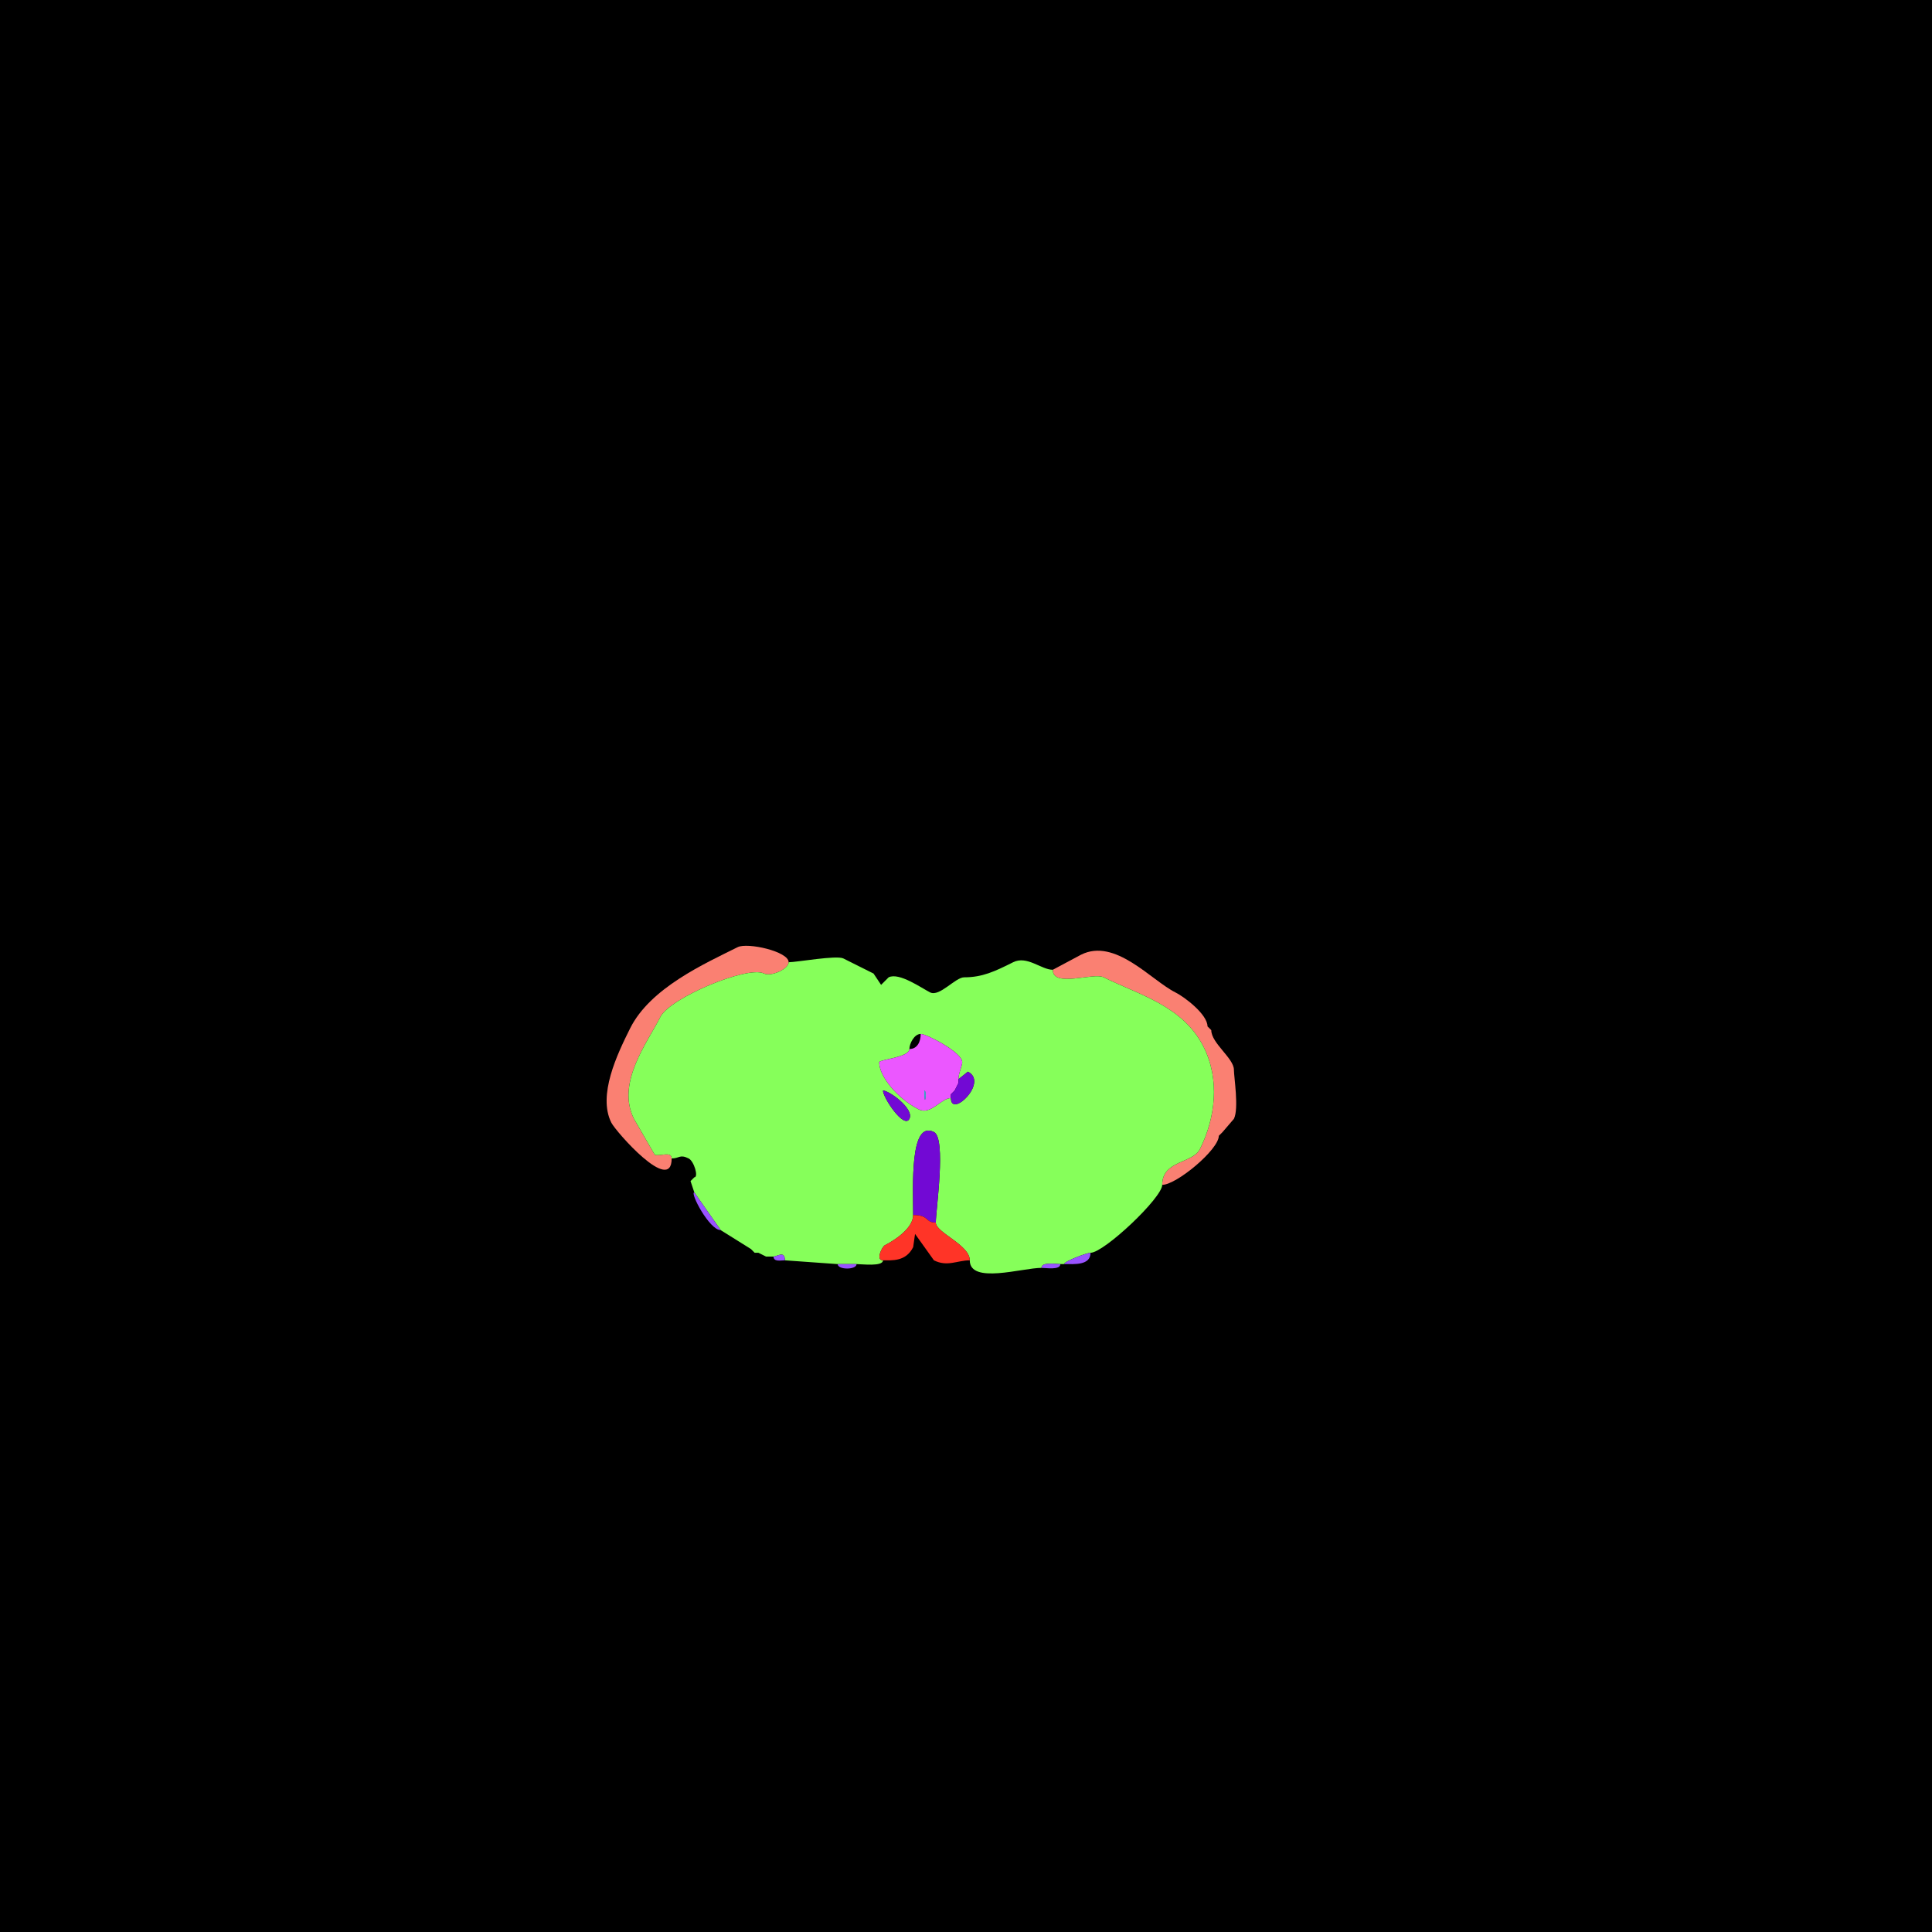 <svg xmlns="http://www.w3.org/2000/svg" xmlns:xlink="http://www.w3.org/1999/xlink" height="512" width="512">
<g>
<rect width="512" height="512" fill="#000000"  stroke-width="0" /> 
<path  fill="#FA8072" stroke-width="0" stroke="#FA8072" d = " M209 255 C209,256.861 204.239,258.87 202.5,258 198.128,255.814 177.52,264.459 175,269.5 171.661,276.178 163.214,286.929 168,296.5 L173.5,306 C174.647,306.574 178,304.936 178,307 178,316.718 163.187,299.875 162,297.5 158.369,290.237 163.536,279.429 167,272.5 172.355,261.789 186.751,255.375 195.5,251 198.083,249.708 209,252.127 209,255  Z"/>

<path  fill="#FA8072" stroke-width="0" stroke="#FA8072" d = " M323 301 C323,304.67 311.767,314 308,314 308,307.431 316.048,308.404 318,304.5 322.098,296.303 323.313,286.126 319,277.5 313.49,266.48 301.644,263.572 292.5,259 289.753,257.627 279,261.881 279,257 279,257 286.5,253 286.5,253 295.544,248.478 305.058,259.779 311.5,263 313.979,264.239 320,268.842 320,272 320,272 321,273 321,273 321,276.459 327,280.453 327,283.5 327,285.411 328.363,293.775 327,296.5 327,296.5 324,300 324,300 324,300 323,301 323,301  Z"/>

<path  fill-rule="evenodd" fill="#86FF5A" stroke-width="0" stroke="#86FF5A" d = " M234 289 C234,290.896 239.603,299.293 241,296.5 242.344,293.811 235.595,289 234,289  M281 335 L282,335 C282,334.267 288.022,332 289,332 292.579,332 308,317.422 308,314 308,307.431 316.048,308.404 318,304.5 322.098,296.303 323.313,286.126 319,277.5 313.49,266.48 301.644,263.572 292.5,259 289.753,257.627 279,261.881 279,257 275.973,257 272.179,253.161 268.5,255 263.631,257.435 260.349,259 255.5,259 253.183,259 248.985,264.242 246.5,263 244.281,261.89 238.279,257.611 235.5,259 235.5,259 233.5,261 233.5,261 233.5,261 231.5,258 231.5,258 228.78,256.64 226.26,255.38 223.5,254 221.689,253.094 211.134,255 209,255 209,256.861 204.239,258.87 202.5,258 198.128,255.814 177.52,264.459 175,269.5 171.661,276.178 163.214,286.929 168,296.5 168,296.5 173.5,306 173.5,306 174.647,306.574 178,304.936 178,307 180.066,307 180.131,305.816 182.5,307 183.946,307.723 185.184,312 184,312 184,312 183,313 183,313 183,313 184,316 184,316 184,316 191,326 191,326 191,326 199,331 199,331 199,331 200,332 200,332 200,332 201,332 201,332 201,332 203,333 203,333 203,333 205,333 205,333 205.922,333 208,331.319 208,334 208,334 222,335 222,335 222,335 227,335 227,335 228.406,335 234,335.714 234,334 231.99,334 233.756,330.372 234.5,330 236.692,328.904 242,325.629 242,322 242,314.575 241.009,296.754 247.5,300 250.835,301.667 248,320.76 248,324 248,326.666 257,329.874 257,334 257,340.4 270.915,336 276,336 276,334.357 279.765,335 281,335  M254 286 L256.5,284 C262.072,286.786 252,296.464 252,291 249.426,291 246.643,295.571 243.5,294 238.008,291.254 233,285.36 233,281.5 233,280.794 241,280.222 241,278 241,276.571 242.288,274 244,274 245.542,274 255,278.88 255,281.5 255,282.449 254,284.451 254,286  Z"/>

<path  fill="#86FF5A" stroke-width="0" stroke="#86FF5A" d = " M320 272 L321,273 C321,273 320,272 320,272  Z"/>

<path  fill-rule="evenodd" fill="#EB57FF" stroke-width="0" stroke="#EB57FF" d = " M245 289 C245,294.512 245.634,289 245,289  M252 290 L252,291 C249.426,291 246.643,295.571 243.5,294 238.008,291.254 233,285.36 233,281.5 233,280.794 241,280.222 241,278 243.098,278 244,276.061 244,274 245.542,274 255,278.88 255,281.5 255,282.449 254,284.451 254,286 254,286 254,287 254,287 254,287 253,289 253,289 253,289 252,290 252,290  Z"/>

<path  fill="#7209D4" stroke-width="0" stroke="#7209D4" d = " M252 290 L252,291 C252,296.464 262.072,286.786 256.5,284 256.5,284 254,286 254,286 254,286 254,287 254,287 254,287 253,289 253,289 253,289 252,290 252,290  Z"/>

<path  fill="#86FF5A" stroke-width="0" stroke="#86FF5A" d = " M254 287 L253,289 C253,289 254,287 254,287  Z"/>

<path  fill="#7209D4" stroke-width="0" stroke="#7209D4" d = " M234 289 C234,290.896 239.603,299.293 241,296.5 242.344,293.811 235.595,289 234,289  Z"/>

<path  fill="#27F4FD" stroke-width="0" stroke="#27F4FD" d = " M245 289 C245,294.512 245.634,289 245,289  Z"/>

<path  fill="#86FF5A" stroke-width="0" stroke="#86FF5A" d = " M253 289 L252,290 C252,290 253,289 253,289  Z"/>

<path  fill="#7209D4" stroke-width="0" stroke="#7209D4" d = " M242 322 C246.364,322 245.095,324 248,324 248,320.76 250.835,301.667 247.5,300 241.009,296.754 242,314.575 242,322  Z"/>

<path  fill="#86FF5A" stroke-width="0" stroke="#86FF5A" d = " M324 300 L323,301 C323,301 324,300 324,300  Z"/>

<path  fill="#9953FF" stroke-width="0" stroke="#9953FF" d = " M184 312 L183,313 C183,313 184,312 184,312  Z"/>

<path  fill="#9953FF" stroke-width="0" stroke="#9953FF" d = " M184 316 C182.768,316 187.992,326 191,326 191,326 184,316 184,316  Z"/>

<path  fill="#FF3427" stroke-width="0" stroke="#FF3427" d = " M234 334 C236.443,334 240.066,334.368 242,330.5 L242.5,327 L247.5,334 C251.08,335.79 253.686,334 257,334 257,329.874 248,326.666 248,324 245.095,324 246.364,322 242,322 242,325.629 236.692,328.904 234.5,330 233.756,330.372 231.99,334 234,334  Z"/>

<path  fill="#9953FF" stroke-width="0" stroke="#9953FF" d = " M199 331 L200,332 C200,332 199,331 199,331  Z"/>

<path  fill="#9953FF" stroke-width="0" stroke="#9953FF" d = " M201 332 L203,333 C203,333 201,332 201,332  Z"/>

<path  fill="#9953FF" stroke-width="0" stroke="#9953FF" d = " M205 333 C205.922,333 208,331.319 208,334 206.952,334 205,334.473 205,333  Z"/>

<path  fill="#9953FF" stroke-width="0" stroke="#9953FF" d = " M289 332 C288.022,332 282,334.267 282,335 284.774,335 289,335.377 289,332  Z"/>

<path  fill="#9953FF" stroke-width="0" stroke="#9953FF" d = " M222 335 L227,335 C227,336.566 222,336.566 222,335  Z"/>

<path  fill="#9953FF" stroke-width="0" stroke="#9953FF" d = " M281 335 C279.765,335 276,334.357 276,336 277.235,336 281,336.643 281,335  Z"/>

</g>
</svg>
